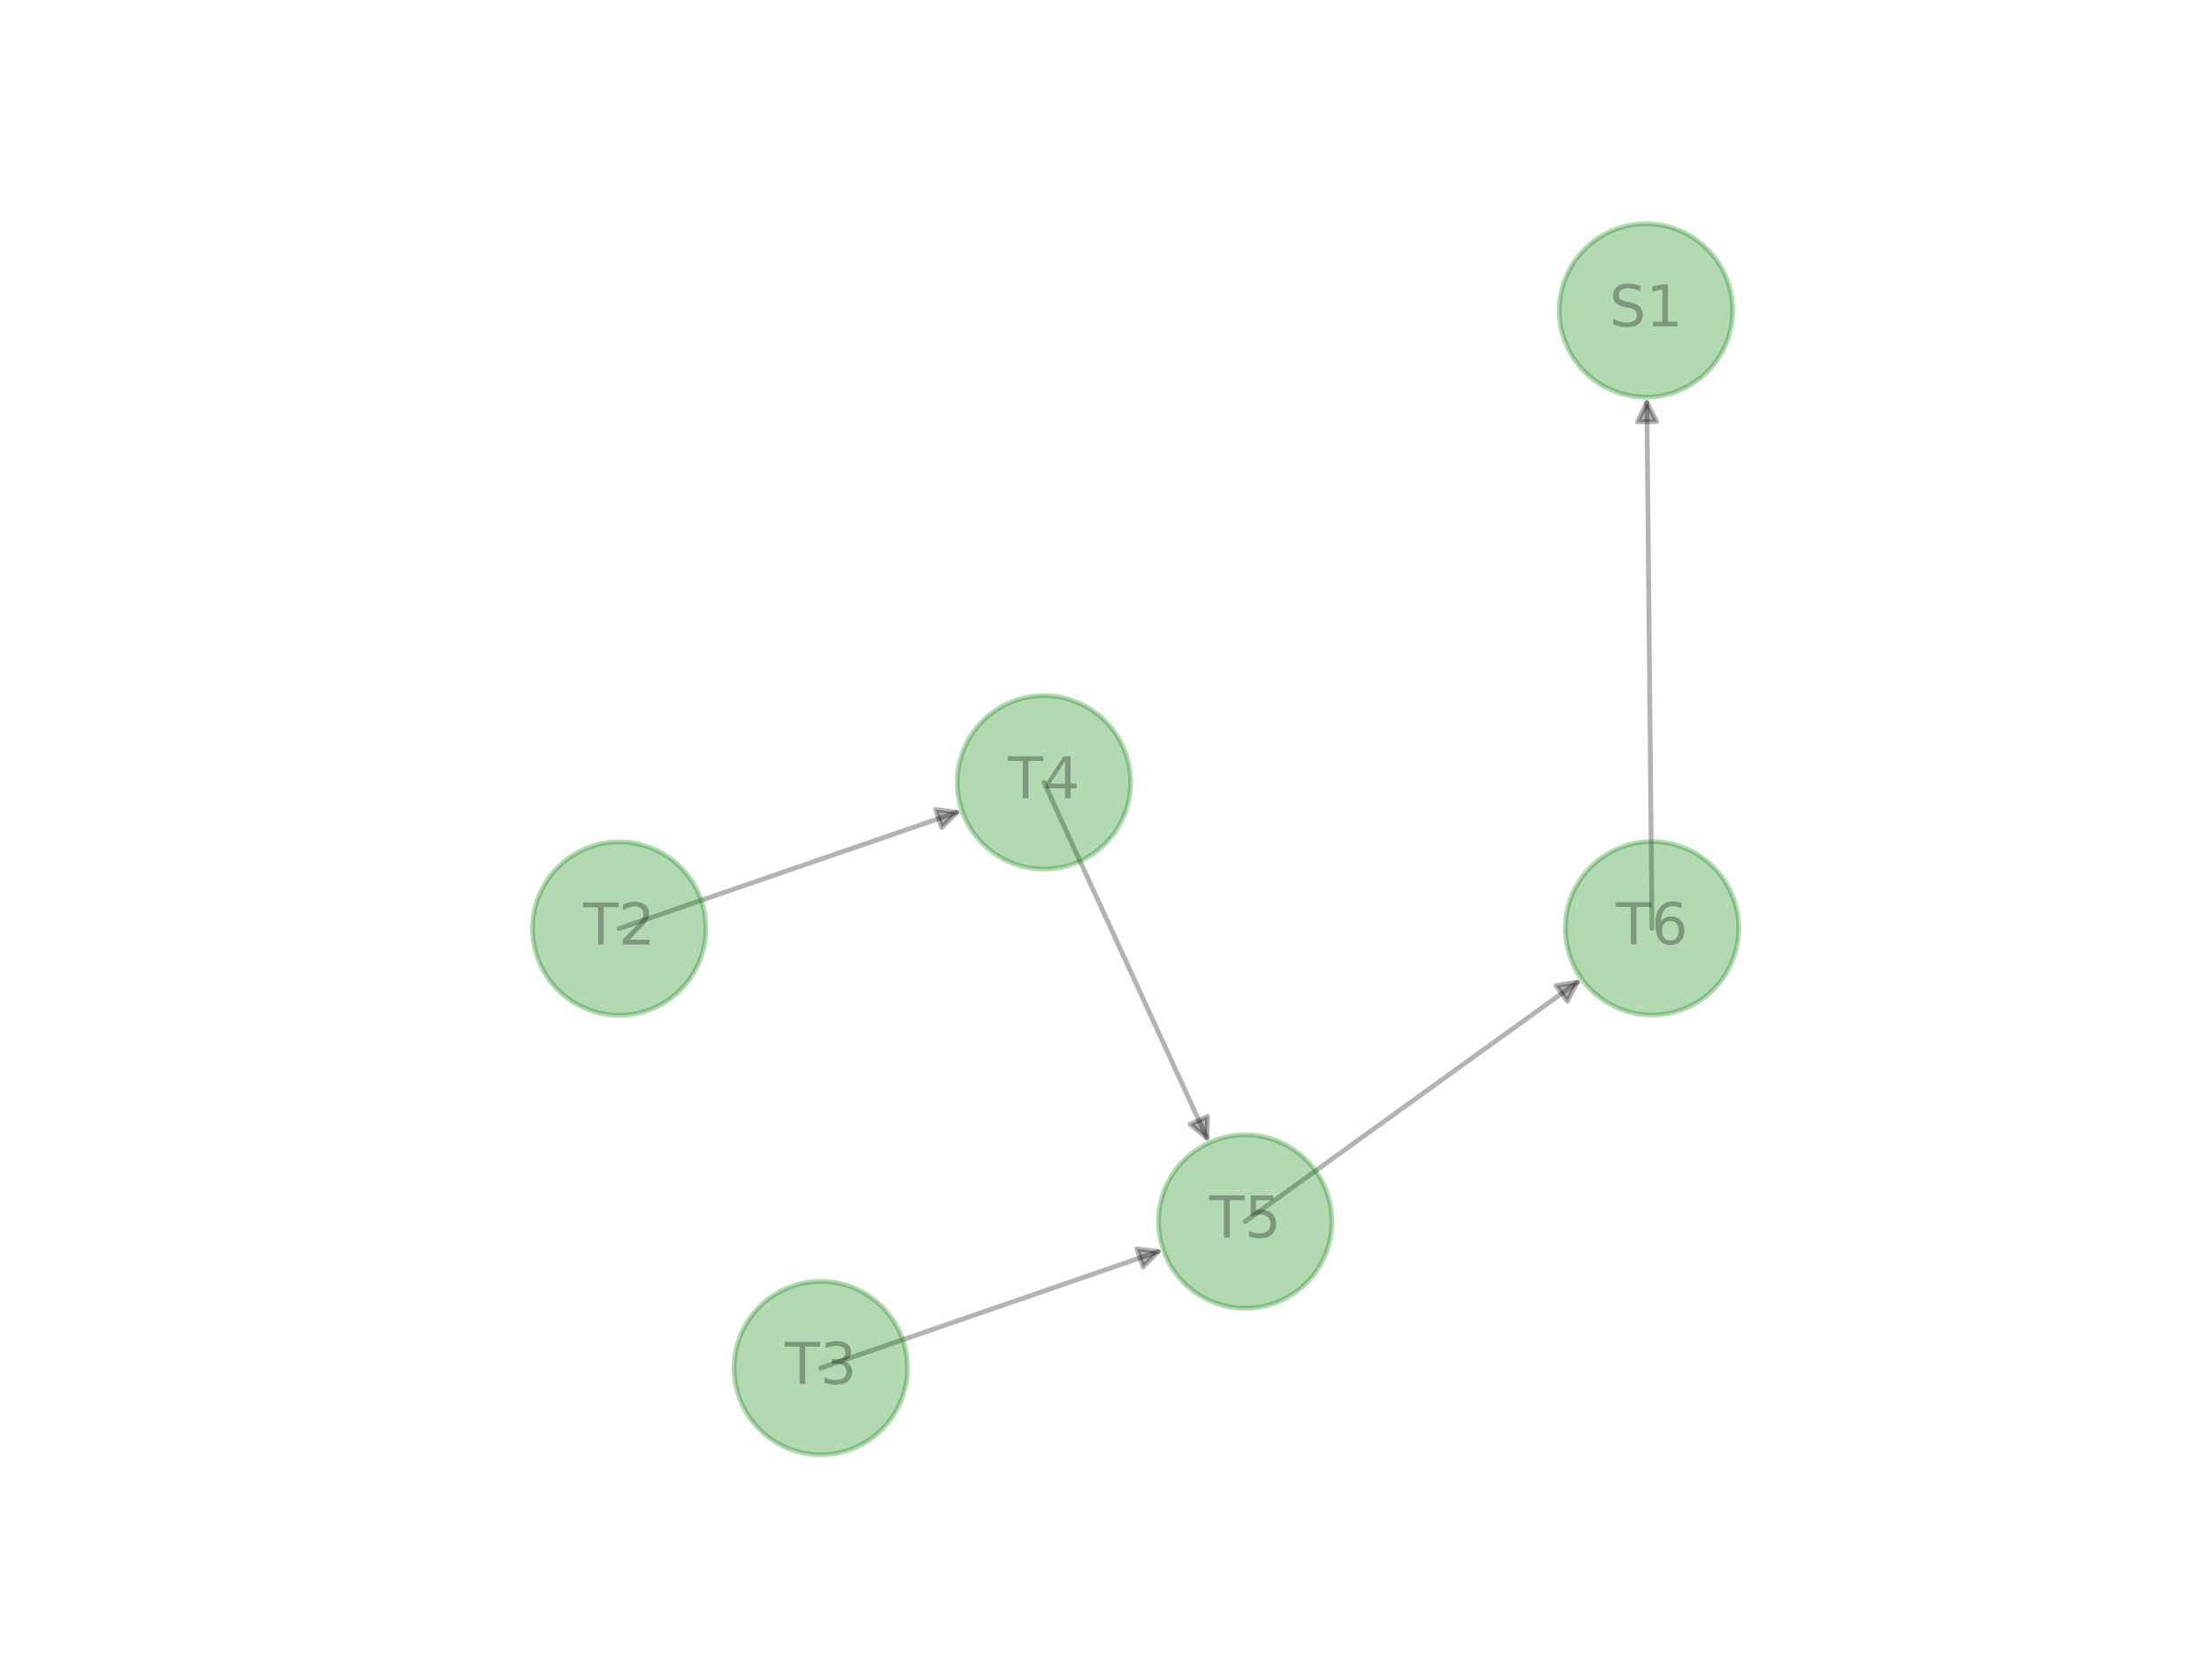 <?xml version="1.0" encoding="utf-8" standalone="no"?>
<!DOCTYPE svg PUBLIC "-//W3C//DTD SVG 1.1//EN"
  "http://www.w3.org/Graphics/SVG/1.1/DTD/svg11.dtd">
<!-- Created with matplotlib (http://matplotlib.org/) -->
<svg height="345pt" version="1.1" viewBox="0 0 460 345" width="460pt" xmlns="http://www.w3.org/2000/svg" xmlns:xlink="http://www.w3.org/1999/xlink">
 <defs>
  <style type="text/css">
*{stroke-linecap:butt;stroke-linejoin:round;}
  </style>
 </defs>
 <g id="figure_1">
  <g id="patch_1">
   <path d="M 0 345.6 
L 460.8 345.6 
L 460.8 0 
L 0 0 
z
" style="fill:#ffffff;"/>
  </g>
  <g id="axes_1">
   <g id="patch_2">
    <path clip-path="url(#p1e4bc6e69e)" d="M 128.771 193.102 
Q 164.408 180.832 198.988 168.927 
" style="fill:none;stroke:#000000;stroke-linecap:round;stroke-opacity:0.3;"/>
    <path clip-path="url(#p1e4bc6e69e)" d="M 194.555 168.338 
L 198.988 168.927 
L 195.857 172.12 
L 194.555 168.338 
z
" style="fill-opacity:0.3;stroke:#000000;stroke-linecap:round;stroke-opacity:0.3;"/>
   </g>
   <g id="patch_3">
    <path clip-path="url(#p1e4bc6e69e)" d="M 170.686 284.492 
Q 206.298 272.201 240.853 260.275 
" style="fill:none;stroke:#000000;stroke-linecap:round;stroke-opacity:0.3;"/>
    <path clip-path="url(#p1e4bc6e69e)" d="M 236.419 259.69 
L 240.853 260.275 
L 237.724 263.471 
L 236.419 259.69 
z
" style="fill-opacity:0.3;stroke:#000000;stroke-linecap:round;stroke-opacity:0.3;"/>
   </g>
   <g id="patch_4">
    <path clip-path="url(#p1e4bc6e69e)" d="M 217.093 162.693 
Q 234.268 200.168 250.977 236.625 
" style="fill:none;stroke:#000000;stroke-linecap:round;stroke-opacity:0.3;"/>
    <path clip-path="url(#p1e4bc6e69e)" d="M 251.128 232.156 
L 250.977 236.625 
L 247.492 233.822 
L 251.128 232.156 
z
" style="fill-opacity:0.3;stroke:#000000;stroke-linecap:round;stroke-opacity:0.3;"/>
   </g>
   <g id="patch_5">
    <path clip-path="url(#p1e4bc6e69e)" d="M 258.953 254.028 
Q 293.938 228.809 328.016 204.243 
" style="fill:none;stroke:#000000;stroke-linecap:round;stroke-opacity:0.3;"/>
    <path clip-path="url(#p1e4bc6e69e)" d="M 323.602 204.96 
L 328.016 204.243 
L 325.941 208.205 
L 323.602 204.96 
z
" style="fill-opacity:0.3;stroke:#000000;stroke-linecap:round;stroke-opacity:0.3;"/>
   </g>
   <g id="patch_6">
    <path clip-path="url(#p1e4bc6e69e)" d="M 343.549 193.047 
Q 343.007 137.818 342.476 83.707 
" style="fill:none;stroke:#000000;stroke-linecap:round;stroke-opacity:0.3;"/>
    <path clip-path="url(#p1e4bc6e69e)" d="M 340.515 87.727 
L 342.476 83.707 
L 344.515 87.687 
L 340.515 87.727 
z
" style="fill-opacity:0.3;stroke:#000000;stroke-linecap:round;stroke-opacity:0.3;"/>
   </g>
   <g id="PathCollection_1">
    <defs>
     <path d="M 0 18.028 
C 4.781 18.028 9.367 16.128 12.748 12.748 
C 16.128 9.367 18.028 4.781 18.028 0 
C 18.028 -4.781 16.128 -9.367 12.748 -12.748 
C 9.367 -16.128 4.781 -18.028 0 -18.028 
C -4.781 -18.028 -9.367 -16.128 -12.748 -12.748 
C -16.128 -9.367 -18.028 -4.781 -18.028 0 
C -18.028 4.781 -16.128 9.367 -12.748 12.748 
C -9.367 16.128 -4.781 18.028 0 18.028 
z
" id="m8780ee4207" style="stroke:#008000;stroke-opacity:0.3;"/>
    </defs>
    <g clip-path="url(#p1e4bc6e69e)">
     <use style="fill:#008000;fill-opacity:0.3;stroke:#008000;stroke-opacity:0.3;" x="342.288" xlink:href="#m8780ee4207" y="64.564"/>
     <use style="fill:#008000;fill-opacity:0.3;stroke:#008000;stroke-opacity:0.3;" x="128.771" xlink:href="#m8780ee4207" y="193.102"/>
     <use style="fill:#008000;fill-opacity:0.3;stroke:#008000;stroke-opacity:0.3;" x="170.686" xlink:href="#m8780ee4207" y="284.492"/>
     <use style="fill:#008000;fill-opacity:0.3;stroke:#008000;stroke-opacity:0.3;" x="217.093" xlink:href="#m8780ee4207" y="162.693"/>
     <use style="fill:#008000;fill-opacity:0.3;stroke:#008000;stroke-opacity:0.3;" x="258.953" xlink:href="#m8780ee4207" y="254.028"/>
     <use style="fill:#008000;fill-opacity:0.3;stroke:#008000;stroke-opacity:0.3;" x="343.549" xlink:href="#m8780ee4207" y="193.047"/>
    </g>
   </g>
   <g id="text_1">
    <g clip-path="url(#p1e4bc6e69e)">
     <!-- S1 -->
     <defs>
      <path d="M 53.516 70.516 
L 53.516 60.891 
Q 47.906 63.578 42.922 64.891 
Q 37.938 66.219 33.297 66.219 
Q 25.25 66.219 20.875 63.094 
Q 16.5 59.969 16.5 54.203 
Q 16.5 49.359 19.406 46.891 
Q 22.312 44.438 30.422 42.922 
L 36.375 41.703 
Q 47.406 39.594 52.656 34.297 
Q 57.906 29 57.906 20.125 
Q 57.906 9.516 50.797 4.047 
Q 43.703 -1.422 29.984 -1.422 
Q 24.812 -1.422 18.969 -0.25 
Q 13.141 0.922 6.891 3.219 
L 6.891 13.375 
Q 12.891 10.016 18.656 8.297 
Q 24.422 6.594 29.984 6.594 
Q 38.422 6.594 43.016 9.906 
Q 47.609 13.234 47.609 19.391 
Q 47.609 24.75 44.312 27.781 
Q 41.016 30.812 33.5 32.328 
L 27.484 33.5 
Q 16.453 35.688 11.516 40.375 
Q 6.594 45.062 6.594 53.422 
Q 6.594 63.094 13.406 68.656 
Q 20.219 74.219 32.172 74.219 
Q 37.312 74.219 42.625 73.281 
Q 47.953 72.359 53.516 70.516 
z
" id="DejaVuSans-53"/>
      <path d="M 12.406 8.297 
L 28.516 8.297 
L 28.516 63.922 
L 10.984 60.406 
L 10.984 69.391 
L 28.422 72.906 
L 38.281 72.906 
L 38.281 8.297 
L 54.391 8.297 
L 54.391 0 
L 12.406 0 
z
" id="DejaVuSans-31"/>
     </defs>
     <g style="opacity:0.3;" transform="translate(334.662 67.876)scale(0.12 -0.12)">
      <use xlink:href="#DejaVuSans-53"/>
      <use x="63.477" xlink:href="#DejaVuSans-31"/>
     </g>
    </g>
   </g>
   <g id="text_2">
    <g clip-path="url(#p1e4bc6e69e)">
     <!-- T2 -->
     <defs>
      <path d="M -0.297 72.906 
L 61.375 72.906 
L 61.375 64.594 
L 35.5 64.594 
L 35.5 0 
L 25.594 0 
L 25.594 64.594 
L -0.297 64.594 
z
" id="DejaVuSans-54"/>
      <path d="M 19.188 8.297 
L 53.609 8.297 
L 53.609 0 
L 7.328 0 
L 7.328 8.297 
Q 12.938 14.109 22.625 23.891 
Q 32.328 33.688 34.812 36.531 
Q 39.547 41.844 41.422 45.531 
Q 43.312 49.219 43.312 52.781 
Q 43.312 58.594 39.234 62.25 
Q 35.156 65.922 28.609 65.922 
Q 23.969 65.922 18.812 64.312 
Q 13.672 62.703 7.812 59.422 
L 7.812 69.391 
Q 13.766 71.781 18.938 73 
Q 24.125 74.219 28.422 74.219 
Q 39.75 74.219 46.484 68.547 
Q 53.219 62.891 53.219 53.422 
Q 53.219 48.922 51.531 44.891 
Q 49.859 40.875 45.406 35.406 
Q 44.188 33.984 37.641 27.219 
Q 31.109 20.453 19.188 8.297 
z
" id="DejaVuSans-32"/>
     </defs>
     <g style="opacity:0.3;" transform="translate(121.289 196.413)scale(0.12 -0.12)">
      <use xlink:href="#DejaVuSans-54"/>
      <use x="61.084" xlink:href="#DejaVuSans-32"/>
     </g>
    </g>
   </g>
   <g id="text_3">
    <g clip-path="url(#p1e4bc6e69e)">
     <!-- T3 -->
     <defs>
      <path d="M 40.578 39.312 
Q 47.656 37.797 51.625 33 
Q 55.609 28.219 55.609 21.188 
Q 55.609 10.406 48.188 4.484 
Q 40.766 -1.422 27.094 -1.422 
Q 22.516 -1.422 17.656 -0.516 
Q 12.797 0.391 7.625 2.203 
L 7.625 11.719 
Q 11.719 9.328 16.594 8.109 
Q 21.484 6.891 26.812 6.891 
Q 36.078 6.891 40.938 10.547 
Q 45.797 14.203 45.797 21.188 
Q 45.797 27.641 41.281 31.266 
Q 36.766 34.906 28.719 34.906 
L 20.219 34.906 
L 20.219 43.016 
L 29.109 43.016 
Q 36.375 43.016 40.234 45.922 
Q 44.094 48.828 44.094 54.297 
Q 44.094 59.906 40.109 62.906 
Q 36.141 65.922 28.719 65.922 
Q 24.656 65.922 20.016 65.031 
Q 15.375 64.156 9.812 62.312 
L 9.812 71.094 
Q 15.438 72.656 20.344 73.438 
Q 25.25 74.219 29.594 74.219 
Q 40.828 74.219 47.359 69.109 
Q 53.906 64.016 53.906 55.328 
Q 53.906 49.266 50.438 45.094 
Q 46.969 40.922 40.578 39.312 
z
" id="DejaVuSans-33"/>
     </defs>
     <g style="opacity:0.3;" transform="translate(163.204 287.803)scale(0.12 -0.12)">
      <use xlink:href="#DejaVuSans-54"/>
      <use x="61.084" xlink:href="#DejaVuSans-33"/>
     </g>
    </g>
   </g>
   <g id="text_4">
    <g clip-path="url(#p1e4bc6e69e)">
     <!-- T4 -->
     <defs>
      <path d="M 37.797 64.312 
L 12.891 25.391 
L 37.797 25.391 
z
M 35.203 72.906 
L 47.609 72.906 
L 47.609 25.391 
L 58.016 25.391 
L 58.016 17.188 
L 47.609 17.188 
L 47.609 0 
L 37.797 0 
L 37.797 17.188 
L 4.891 17.188 
L 4.891 26.703 
z
" id="DejaVuSans-34"/>
     </defs>
     <g style="opacity:0.3;" transform="translate(209.611 166.005)scale(0.12 -0.12)">
      <use xlink:href="#DejaVuSans-54"/>
      <use x="61.084" xlink:href="#DejaVuSans-34"/>
     </g>
    </g>
   </g>
   <g id="text_5">
    <g clip-path="url(#p1e4bc6e69e)">
     <!-- T5 -->
     <defs>
      <path d="M 10.797 72.906 
L 49.516 72.906 
L 49.516 64.594 
L 19.828 64.594 
L 19.828 46.734 
Q 21.969 47.469 24.109 47.828 
Q 26.266 48.188 28.422 48.188 
Q 40.625 48.188 47.75 41.5 
Q 54.891 34.812 54.891 23.391 
Q 54.891 11.625 47.562 5.094 
Q 40.234 -1.422 26.906 -1.422 
Q 22.312 -1.422 17.547 -0.641 
Q 12.797 0.141 7.719 1.703 
L 7.719 11.625 
Q 12.109 9.234 16.797 8.062 
Q 21.484 6.891 26.703 6.891 
Q 35.156 6.891 40.078 11.328 
Q 45.016 15.766 45.016 23.391 
Q 45.016 31 40.078 35.438 
Q 35.156 39.891 26.703 39.891 
Q 22.75 39.891 18.812 39.016 
Q 14.891 38.141 10.797 36.281 
z
" id="DejaVuSans-35"/>
     </defs>
     <g style="opacity:0.3;" transform="translate(251.47 257.34)scale(0.12 -0.12)">
      <use xlink:href="#DejaVuSans-54"/>
      <use x="61.084" xlink:href="#DejaVuSans-35"/>
     </g>
    </g>
   </g>
   <g id="text_6">
    <g clip-path="url(#p1e4bc6e69e)">
     <!-- T6 -->
     <defs>
      <path d="M 33.016 40.375 
Q 26.375 40.375 22.484 35.828 
Q 18.609 31.297 18.609 23.391 
Q 18.609 15.531 22.484 10.953 
Q 26.375 6.391 33.016 6.391 
Q 39.656 6.391 43.531 10.953 
Q 47.406 15.531 47.406 23.391 
Q 47.406 31.297 43.531 35.828 
Q 39.656 40.375 33.016 40.375 
z
M 52.594 71.297 
L 52.594 62.312 
Q 48.875 64.062 45.094 64.984 
Q 41.312 65.922 37.594 65.922 
Q 27.828 65.922 22.672 59.328 
Q 17.531 52.734 16.797 39.406 
Q 19.672 43.656 24.016 45.922 
Q 28.375 48.188 33.594 48.188 
Q 44.578 48.188 50.953 41.516 
Q 57.328 34.859 57.328 23.391 
Q 57.328 12.156 50.688 5.359 
Q 44.047 -1.422 33.016 -1.422 
Q 20.359 -1.422 13.672 8.266 
Q 6.984 17.969 6.984 36.375 
Q 6.984 53.656 15.188 63.938 
Q 23.391 74.219 37.203 74.219 
Q 40.922 74.219 44.703 73.484 
Q 48.484 72.75 52.594 71.297 
z
" id="DejaVuSans-36"/>
     </defs>
     <g style="opacity:0.3;" transform="translate(336.066 196.358)scale(0.12 -0.12)">
      <use xlink:href="#DejaVuSans-54"/>
      <use x="61.084" xlink:href="#DejaVuSans-36"/>
     </g>
    </g>
   </g>
  </g>
 </g>
 <defs>
  <clipPath id="p1e4bc6e69e">
   <rect height="266.112" width="259.88" x="106.22" y="41.472"/>
  </clipPath>
 </defs>
</svg>

